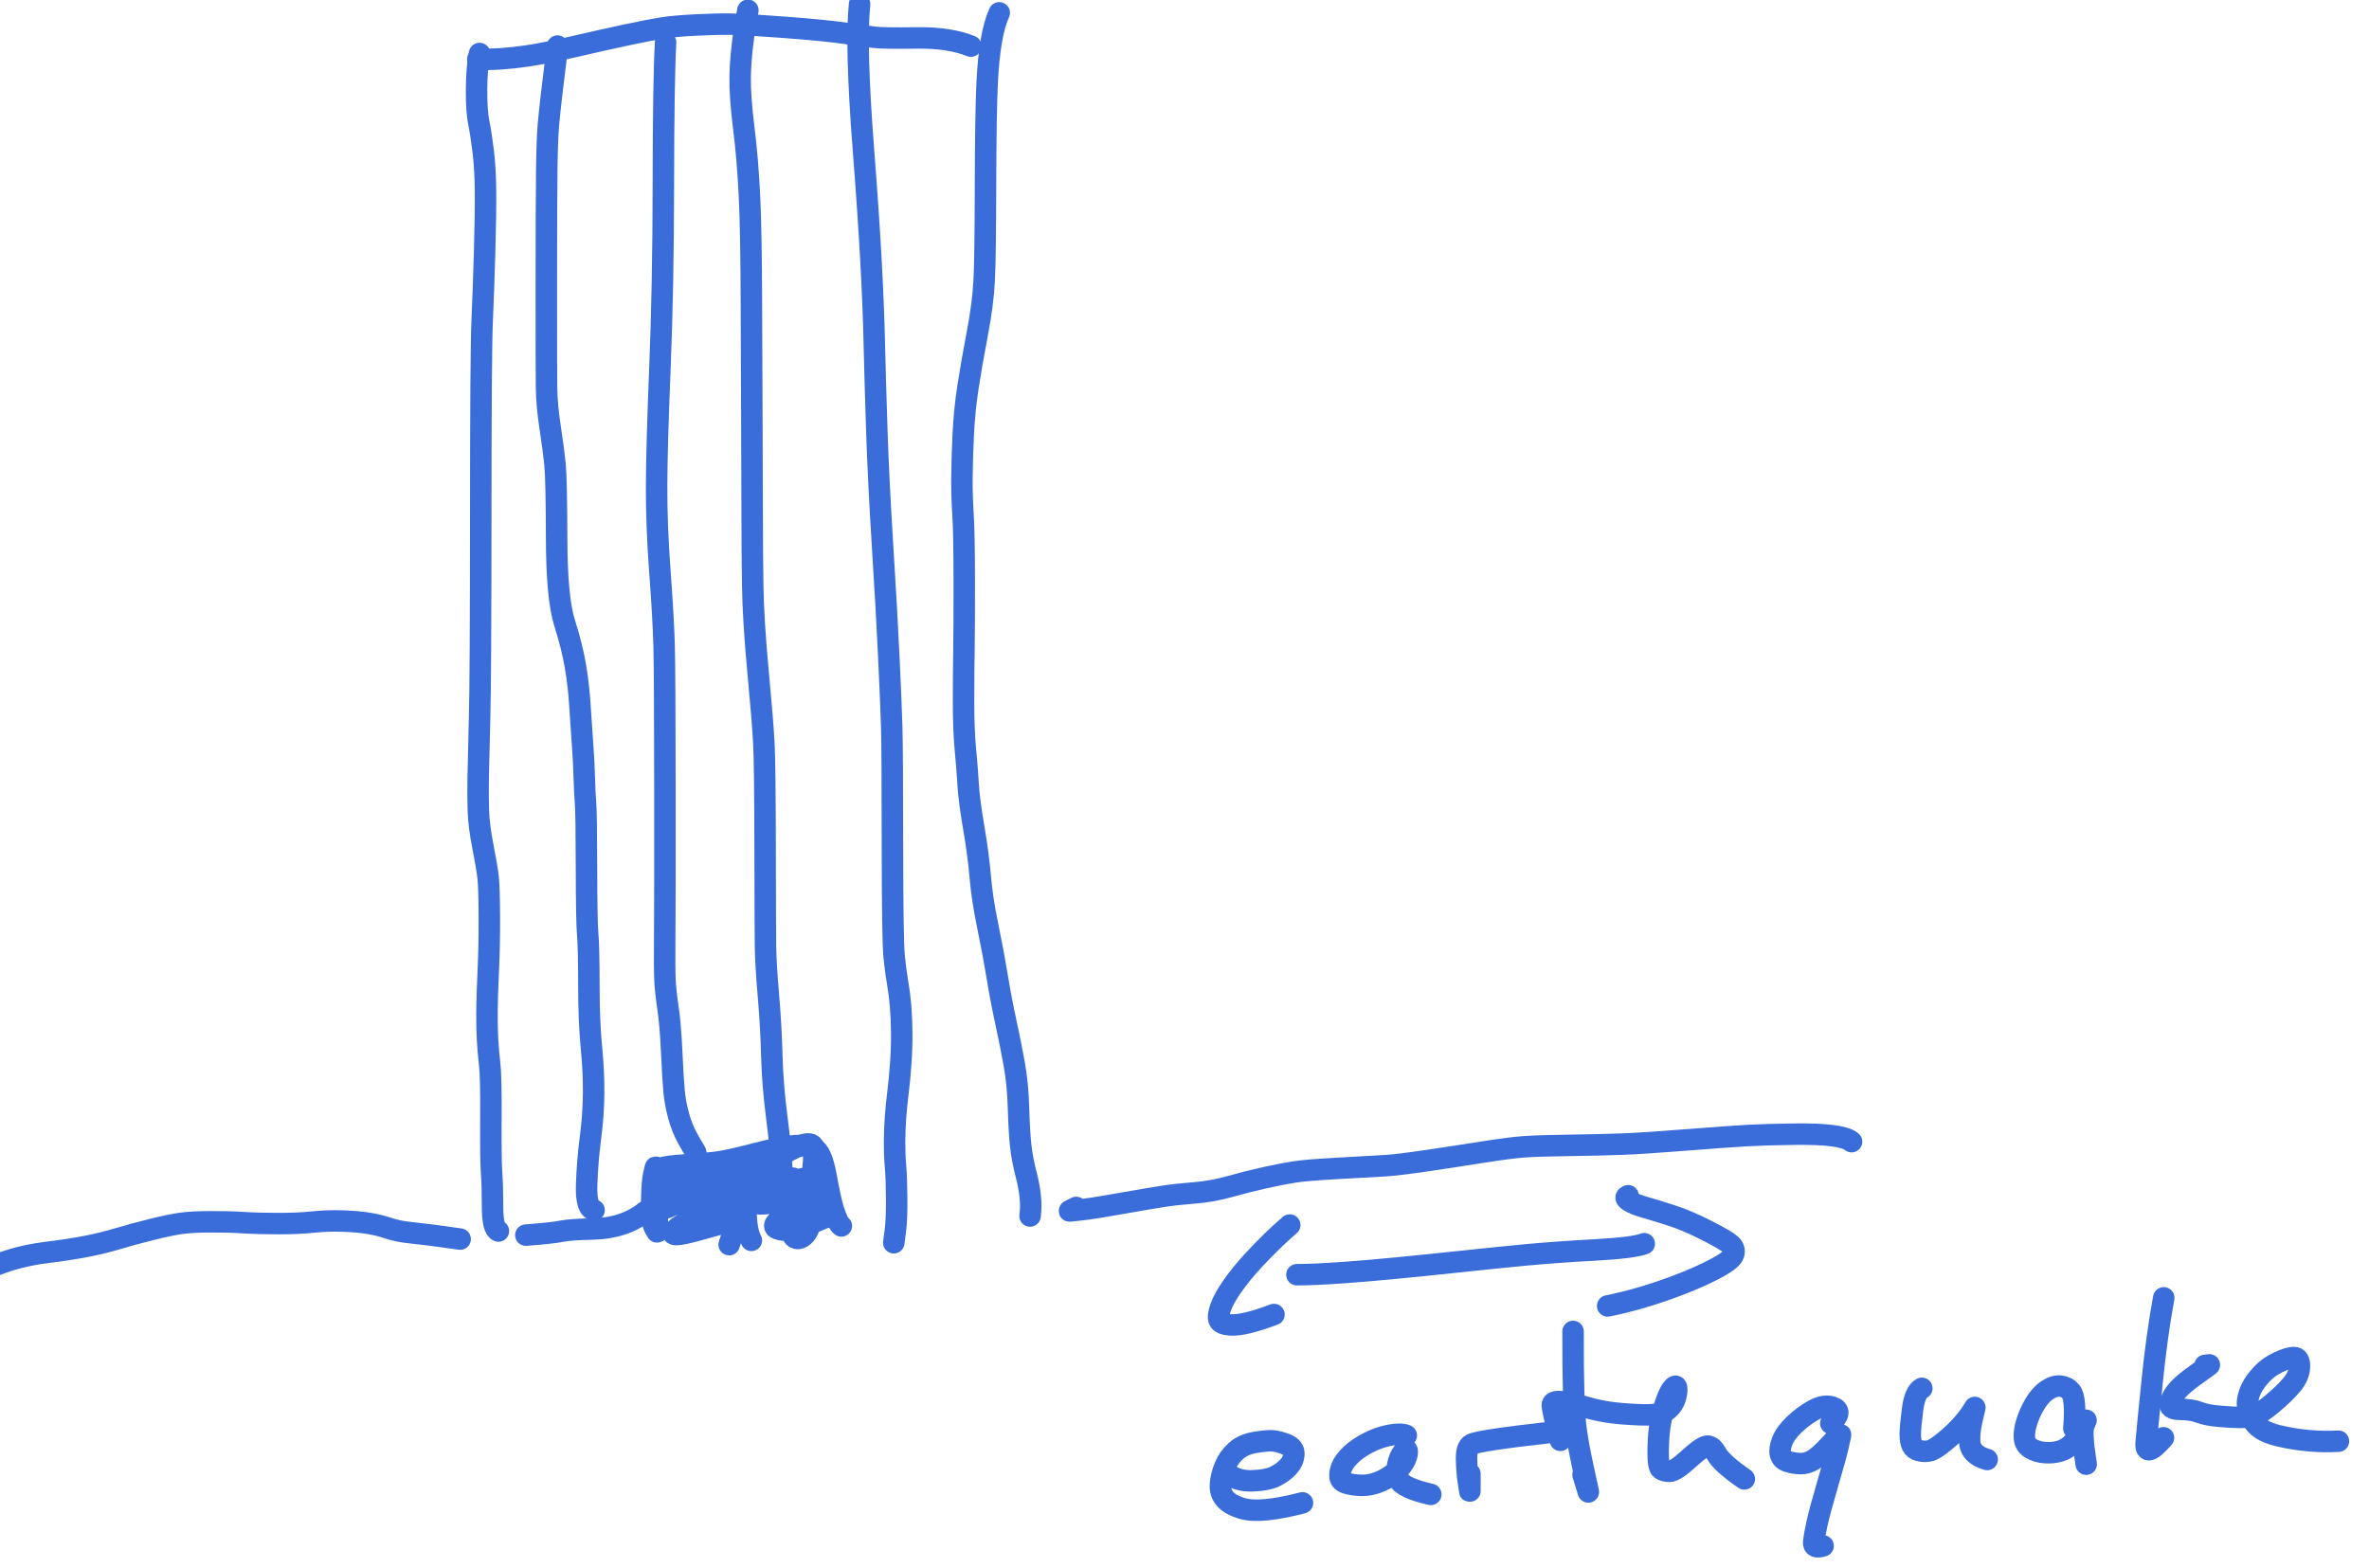 <?xml version="1.0" encoding="UTF-8" standalone="no"?>
<svg
   xmlns:dc="http://purl.org/dc/elements/1.1/"
   xmlns:cc="http://creativecommons.org/ns#"
   xmlns:rdf="http://www.w3.org/1999/02/22-rdf-syntax-ns#"
   xmlns:svg="http://www.w3.org/2000/svg"
   xmlns="http://www.w3.org/2000/svg"
   xmlns:sodipodi="http://sodipodi.sourceforge.net/DTD/sodipodi-0.dtd"
   xmlns:inkscape="http://www.inkscape.org/namespaces/inkscape"
   width="104.61mm"
   height="69.246mm"
   viewBox="0 0 104.61 69.246"
   version="1.1"
   id="svg4260"
   inkscape:version="1.0.2 (e86c870879, 2021-01-15)"
   sodipodi:docname="earthquake.pdf.svg">
  <defs
     id="defs4254" />
  <sodipodi:namedview
     id="base"
     pagecolor="#ffffff"
     bordercolor="#666666"
     borderopacity="1.0"
     inkscape:pageopacity="0.0"
     inkscape:pageshadow="2"
     inkscape:zoom="0.35"
     inkscape:cx="95.922616"
     inkscape:cy="419.42971"
     inkscape:document-units="mm"
     inkscape:current-layer="layer1"
     inkscape:document-rotation="0"
     showgrid="false"
     fit-margin-top="0"
     fit-margin-left="0"
     fit-margin-right="0"
     fit-margin-bottom="0"
     inkscape:window-width="1513"
     inkscape:window-height="1019"
     inkscape:window-x="0"
     inkscape:window-y="27"
     inkscape:window-maximized="0" />
  <g
     inkscape:label="Layer 1"
     inkscape:groupmode="layer"
     id="layer1"
     transform="translate(-80.454,-37.193)">
    <g
       id="g1992"
       transform="matrix(0.192,0,0,0.192,-212.051,-95.833)">
      <path
         d="m 1633.752,705.149 c -0.437,2.189 -0.665,4.95 -0.683,8.283 -0.018,3.333 0.147,5.851 0.494,7.553 0.348,1.702 0.686,3.877 1.016,6.523 0.331,2.646 0.512,5.728 0.545,9.243 0.033,3.516 -0.036,8.248 -0.207,14.196 -0.171,5.948 -0.36,11.226 -0.565,15.833 -0.206,4.607 -0.312,19.41 -0.32,44.408 -0.01,24.998 -0.096,40.611 -0.265,46.838 -0.169,6.228 -0.278,10.722 -0.327,13.482 -0.049,2.761 -0.036,5.346 0.039,7.756 0.076,2.41 0.432,5.222 1.069,8.437 0.637,3.214 1.035,5.609 1.195,7.185 0.159,1.576 0.248,4.57 0.265,8.982 0.018,4.412 -0.067,8.582 -0.255,12.511 -0.188,3.929 -0.285,7.068 -0.291,9.418 -0.01,2.35 0.038,4.415 0.132,6.194 0.094,1.779 0.256,3.645 0.485,5.597 0.229,1.952 0.324,6.113 0.284,12.485 -0.039,6.371 0.013,10.523 0.156,12.454 0.144,1.931 0.219,4.574 0.224,7.928 0.01,3.354 0.454,5.208 1.346,5.561"
         style="fill:none;stroke:#3a6dd9;stroke-width:4.937;stroke-linecap:round;stroke-linejoin:round;stroke-miterlimit:10;stroke-dasharray:none;stroke-opacity:1"
         id="path1994" />
    </g>
    <g
       id="g1996"
       transform="matrix(0.192,0,0,0.192,-212.051,-95.833)">
      <path
         d="m 1633.354,706.468 c 3.383,0.114 7.181,-0.14 11.392,-0.762 2.771,-0.41 6.43,-1.139 10.975,-2.189 4.545,-1.05 8.576,-1.949 12.092,-2.698 3.516,-0.749 6.202,-1.267 8.058,-1.553 1.855,-0.286 4.366,-0.509 7.533,-0.669 3.166,-0.16 5.848,-0.227 8.044,-0.203 2.197,0.024 6.414,0.273 12.652,0.746 6.238,0.473 10.872,0.933 13.903,1.379 3.03,0.446 5.238,0.75 6.622,0.912 1.385,0.162 4.602,0.206 9.649,0.135 5.047,-0.071 9.206,0.558 12.476,1.889"
         style="fill:none;stroke:#3a6dd9;stroke-width:4.937;stroke-linecap:round;stroke-linejoin:round;stroke-miterlimit:10;stroke-dasharray:none;stroke-opacity:1"
         id="path1998" />
    </g>
    <g
       id="g2000"
       transform="matrix(0.192,0,0,0.192,-212.051,-95.833)">
      <path
         d="m 1753.278,695.794 c -1.489,3.226 -2.414,8.576 -2.776,16.05 -0.229,4.748 -0.357,12.596 -0.382,23.544 -0.026,10.947 -0.126,18.23 -0.3,21.847 -0.175,3.617 -0.701,7.721 -1.578,12.31 -0.876,4.589 -1.594,8.694 -2.151,12.314 -0.558,3.62 -0.925,7.322 -1.102,11.106 -0.176,3.784 -0.273,7.084 -0.291,9.898 -0.018,2.814 0.064,5.589 0.244,8.323 0.181,2.734 0.277,7.681 0.288,14.838 0.012,7.158 -0.012,12.568 -0.072,16.23 -0.06,3.662 -0.089,7.672 -0.09,12.029 0,4.357 0.143,8.033 0.429,11.028 0.286,2.995 0.498,5.68 0.635,8.056 0.137,2.376 0.565,5.667 1.284,9.871 0.719,4.204 1.218,7.973 1.497,11.306 0.279,3.333 0.86,7.145 1.745,11.436 0.885,4.291 1.609,8.168 2.172,11.63 0.563,3.462 1.22,6.914 1.972,10.356 0.751,3.442 1.398,6.676 1.938,9.703 0.541,3.027 0.864,6.362 0.97,10.003 0.106,3.641 0.272,6.514 0.496,8.617 0.224,2.103 0.651,4.368 1.28,6.795 0.961,3.708 1.254,6.867 0.879,9.477"
         style="fill:none;stroke:#3a6dd9;stroke-width:4.937;stroke-linecap:round;stroke-linejoin:round;stroke-miterlimit:10;stroke-dasharray:none;stroke-opacity:1"
         id="path2002" />
    </g>
    <g
       id="g2004"
       transform="matrix(0.192,0,0,0.192,-212.051,-95.833)">
      <path
         d="m 1651.679,703.441 c -1.121,8.894 -1.819,14.949 -2.093,18.164 -0.189,2.225 -0.314,5.668 -0.375,10.329 -0.062,4.662 -0.094,13.543 -0.099,26.643 -0.01,13.101 0.013,20.979 0.053,23.637 0.041,2.657 0.318,5.659 0.832,9.004 0.514,3.346 0.885,6.147 1.111,8.405 0.226,2.257 0.351,7.961 0.376,17.11 0.025,9.15 0.629,15.596 1.812,19.338 1.183,3.742 2.023,7.104 2.52,10.084 0.496,2.981 0.827,5.835 0.992,8.562 0.164,2.727 0.364,5.649 0.598,8.766 0.234,3.116 0.378,5.817 0.433,8.102 0.055,2.285 0.149,4.255 0.284,5.91 0.135,1.655 0.21,6.635 0.225,14.941 0.015,8.306 0.109,13.427 0.283,15.364 0.174,1.936 0.264,5.768 0.269,11.496 0,5.728 0.195,10.501 0.57,14.321 0.375,3.82 0.549,7.402 0.521,10.748 -0.028,3.345 -0.269,6.746 -0.725,10.201 -0.455,3.456 -0.748,7.029 -0.879,10.721 -0.13,3.691 0.439,5.668 1.709,5.929"
         style="fill:none;stroke:#3a6dd9;stroke-width:4.937;stroke-linecap:round;stroke-linejoin:round;stroke-miterlimit:10;stroke-dasharray:none;stroke-opacity:1"
         id="path2006" />
    </g>
    <g
       id="g2008"
       transform="matrix(0.192,0,0,0.192,-212.051,-95.833)">
      <path
         d="m 1676.542,702.599 c -0.322,5.799 -0.492,16.585 -0.51,32.359 -0.018,15.774 -0.277,29.814 -0.778,42.12 -0.501,12.306 -0.761,21.509 -0.78,27.61 -0.02,6.101 0.235,12.679 0.763,19.733 0.529,7.054 0.849,12.689 0.963,16.906 0.113,4.217 0.176,15.245 0.189,33.084 0.013,17.839 0,29.141 -0.048,33.904 -0.044,4.764 -0.026,8.041 0.054,9.832 0.08,1.791 0.31,3.959 0.689,6.505 0.38,2.545 0.665,5.917 0.857,10.115 0.191,4.198 0.376,7.242 0.556,9.133 0.179,1.891 0.532,3.787 1.06,5.687 0.529,1.9 1.206,3.595 2.032,5.083 0.826,1.488 1.418,2.504 1.777,3.048 0.511,0.774 -0.14,3.131 -1.953,7.071"
         style="fill:none;stroke:#3a6dd9;stroke-width:4.937;stroke-linecap:round;stroke-linejoin:round;stroke-miterlimit:10;stroke-dasharray:none;stroke-opacity:1"
         id="path2010" />
    </g>
    <g
       id="g2012"
       transform="matrix(0.192,0,0,0.192,-212.051,-95.833)">
      <path
         d="m 1695.468,695.208 c -1.107,5.775 -1.699,10.873 -1.777,15.294 -0.052,2.991 0.221,6.881 0.82,11.67 0.599,4.788 1.036,9.964 1.311,15.526 0.275,5.562 0.427,13.979 0.457,25.249 0.031,11.271 0.066,20.598 0.106,27.982 0.041,7.384 0.063,13.986 0.068,19.808 0,5.822 0.046,11.419 0.127,16.793 0.081,5.374 0.488,11.959 1.221,19.756 0.732,7.797 1.182,13.368 1.35,16.712 0.168,3.344 0.261,11.287 0.28,23.828 0.019,12.541 0.048,20.155 0.088,22.842 0.041,2.687 0.264,6.402 0.669,11.146 0.406,4.744 0.667,9.357 0.783,13.839 0.115,4.482 0.491,9.171 1.126,14.065 0.635,4.894 1.035,9.01 1.2,12.348 0.164,3.338 0.749,5.534 1.754,6.59"
         style="fill:none;stroke:#3a6dd9;stroke-width:4.937;stroke-linecap:round;stroke-linejoin:round;stroke-miterlimit:10;stroke-dasharray:none;stroke-opacity:1"
         id="path2014" />
    </g>
    <g
       id="g2016"
       transform="matrix(0.192,0,0,0.192,-212.051,-95.833)">
      <path
         d="m 1721.16,693.782 c -0.654,6.317 -0.36,17.476 0.884,33.475 0.772,9.939 1.35,18.44 1.733,25.504 0.383,7.064 0.634,13.255 0.753,18.571 0.119,5.317 0.312,12.025 0.579,20.127 0.267,8.101 0.71,17.058 1.329,26.869 0.618,9.812 1.102,18.411 1.451,25.797 0.348,7.387 0.57,12.785 0.666,16.195 0.096,3.41 0.15,12.426 0.16,27.049 0.011,14.623 0.144,23.154 0.399,25.595 0.255,2.44 0.523,4.447 0.804,6.02 0.28,1.573 0.502,3.313 0.664,5.222 0.163,1.909 0.252,4.005 0.268,6.29 0.016,2.285 -0.062,4.653 -0.235,7.106 -0.173,2.453 -0.381,4.632 -0.622,6.538 -0.242,1.905 -0.431,3.789 -0.566,5.652 -0.135,1.862 -0.21,3.762 -0.223,5.7 -0.014,1.938 0.059,3.819 0.219,5.643 0.16,1.824 0.249,4.323 0.266,7.496 0.018,3.173 -0.075,5.542 -0.279,7.107 -0.203,1.565 -0.332,2.558 -0.387,2.978"
         style="fill:none;stroke:#3a6dd9;stroke-width:4.937;stroke-linecap:round;stroke-linejoin:round;stroke-miterlimit:10;stroke-dasharray:none;stroke-opacity:1"
         id="path2018" />
    </g>
    <g
       id="g2020"
       transform="matrix(0.192,0,0,0.192,-212.051,-95.833)">
      <path
         d="m 1522.571,983.84 c 3.535,-1.399 7.31,-2.349 11.326,-2.851 4.016,-0.502 7.262,-1.002 9.737,-1.501 2.476,-0.499 4.78,-1.07 6.912,-1.713 2.132,-0.643 4.66,-1.33 7.583,-2.061 2.924,-0.731 5.226,-1.215 6.908,-1.452 1.682,-0.237 3.942,-0.361 6.782,-0.371 2.839,-0.01 5.398,0.056 7.675,0.2 2.278,0.144 4.947,0.216 8.008,0.218 3.062,10e-4 5.718,-0.117 7.968,-0.356 2.25,-0.239 4.562,-0.314 6.936,-0.226 2.374,0.088 4.358,0.267 5.951,0.537 1.593,0.27 3.079,0.641 4.458,1.115 1.379,0.474 3.048,0.811 5.008,1.012 2.872,0.295 6.696,0.787 11.473,1.478"
         style="fill:none;stroke:#3a6dd9;stroke-width:4.937;stroke-linecap:round;stroke-linejoin:round;stroke-miterlimit:10;stroke-dasharray:none;stroke-opacity:1"
         id="path2022" />
    </g>
    <g
       id="g2024"
       transform="matrix(0.192,0,0,0.192,-212.051,-95.833)">
      <path
         d="m 1770.984,970.586 c -0.897,0.454 -1.41,0.714 -1.54,0.78 -0.09,0.046 0.019,0.052 0.328,0.017 0.309,-0.035 1.259,-0.141 2.849,-0.32 1.591,-0.179 4.568,-0.655 8.932,-1.43 4.365,-0.774 7.538,-1.312 9.52,-1.614 1.982,-0.302 4.345,-0.559 7.09,-0.773 2.745,-0.213 5.469,-0.703 8.171,-1.468 2.703,-0.765 5.382,-1.44 8.038,-2.026 2.656,-0.585 4.915,-1.025 6.776,-1.319 1.861,-0.294 5.266,-0.574 10.214,-0.841 4.949,-0.267 8.471,-0.466 10.569,-0.597 2.097,-0.131 5.291,-0.514 9.581,-1.147 4.29,-0.633 8.579,-1.29 12.868,-1.968 4.289,-0.679 7.498,-1.093 9.628,-1.244 2.13,-0.151 5.626,-0.26 10.488,-0.327 4.861,-0.067 8.917,-0.163 12.167,-0.289 3.249,-0.126 8.129,-0.446 14.639,-0.959 6.51,-0.513 11.141,-0.847 13.892,-1.002 2.75,-0.155 6.384,-0.263 10.9,-0.324 7.382,-0.1 11.785,0.474 13.209,1.722"
         style="fill:none;stroke:#3a6dd9;stroke-width:4.937;stroke-linecap:round;stroke-linejoin:round;stroke-miterlimit:10;stroke-dasharray:none;stroke-opacity:1"
         id="path2026" />
    </g>
    <g
       id="g2028"
       transform="matrix(0.192,0,0,0.192,-212.051,-95.833)">
      <path
         d="m 1644.403,976.958 c 3.977,-0.293 6.823,-0.609 8.536,-0.946 1.18,-0.233 3.429,-0.384 6.747,-0.455 4.964,-0.105 9.042,-1.453 12.235,-4.041"
         style="fill:none;stroke:#3a6dd9;stroke-width:4.937;stroke-linecap:round;stroke-linejoin:round;stroke-miterlimit:10;stroke-dasharray:none;stroke-opacity:1"
         id="path2030" />
    </g>
    <g
       id="g2032"
       transform="matrix(0.192,0,0,0.192,-212.051,-95.833)">
      <path
         d="m 1680.249,962.632 c -3.298,0.207 -5.151,-0.054 -5.558,-0.785 -0.286,-0.513 -0.456,-0.654 -0.508,-0.423 -0.053,0.232 -0.185,0.811 -0.396,1.737 -0.211,0.926 -0.349,2.614 -0.414,5.064 -0.064,2.45 -0.029,4.142 0.104,5.076 0.134,0.935 0.329,1.619 0.585,2.052 0.256,0.433 0.425,0.719 0.507,0.858 0.082,0.139 0.118,-0.066 0.11,-0.613 -0.01,-0.548 -0.026,-1.677 -0.053,-3.386 -0.027,-1.71 -0.094,-3.823 -0.203,-6.34 -0.109,-2.517 0.21,-3.943 0.956,-4.278 0.747,-0.335 2.661,-0.599 5.742,-0.792 3.081,-0.193 5.484,-0.399 7.209,-0.618 1.725,-0.22 4.687,-0.875 8.888,-1.968 4.2,-1.093 7.18,-1.703 8.939,-1.832 1.759,-0.129 3.242,0.063 4.449,0.573 1.207,0.511 2.147,2.615 2.821,6.314 0.674,3.699 1.226,6.242 1.657,7.63 0.701,2.258 1.327,3.574 1.88,3.948"
         style="fill:none;stroke:#3a6dd9;stroke-width:4.937;stroke-linecap:round;stroke-linejoin:round;stroke-miterlimit:10;stroke-dasharray:none;stroke-opacity:1"
         id="path2034" />
    </g>
    <g
       id="g2036"
       transform="matrix(0.192,0,0,0.192,-212.051,-95.833)">
      <path
         d="m 1695.878,959.916 c -0.428,2.896 -0.698,5.811 -0.811,8.746 -0.179,4.628 0.223,7.797 1.205,9.508"
         style="fill:none;stroke:#3a6dd9;stroke-width:4.937;stroke-linecap:round;stroke-linejoin:round;stroke-miterlimit:10;stroke-dasharray:none;stroke-opacity:1"
         id="path2038" />
    </g>
    <g
       id="g2040"
       transform="matrix(0.192,0,0,0.192,-212.051,-95.833)">
      <path
         d="m 1678.691,965.62 c 0.671,0.644 1.473,0.881 2.407,0.712 0.933,-0.169 2.003,-0.539 3.211,-1.109 1.208,-0.571 2.382,-1.247 3.524,-2.029 1.141,-0.782 1.891,-1.405 2.25,-1.871 0.36,-0.466 0.609,-0.789 0.749,-0.97 0.139,-0.181 -0.01,-0.201 -0.433,-0.06 -0.428,0.141 -1.193,0.393 -2.295,0.756 -1.102,0.363 -2.367,0.932 -3.795,1.707 -1.429,0.775 -2.92,1.715 -4.473,2.819 -1.552,1.104 -2.769,2.074 -3.649,2.909 -0.881,0.835 -1.412,1.446 -1.594,1.831 -0.182,0.386 0.04,0.618 0.667,0.697 0.626,0.079 2.353,-0.597 5.181,-2.028 2.828,-1.431 4.979,-2.608 6.454,-3.533 1.475,-0.924 2.592,-1.514 3.352,-1.769 0.76,-0.256 1.187,-0.399 1.281,-0.431 0.093,-0.032 -0.015,0.069 -0.326,0.301 -0.31,0.232 -1.726,1.29 -4.247,3.173 -2.52,1.883 -3.957,3.079 -4.31,3.588 -0.353,0.509 0.472,0.777 2.474,0.803 2.003,0.026 3.869,-0.18 5.598,-0.62 1.729,-0.44 2.99,-0.876 3.782,-1.309 0.791,-0.433 1.282,-0.702 1.472,-0.805 0.189,-0.104 0.116,-0.124 -0.219,-0.062 -0.336,0.063 -1.205,0.225 -2.606,0.486 -1.401,0.261 -3.88,1.23 -7.436,2.908 -3.555,1.677 -5.803,2.946 -6.744,3.806 -0.94,0.86 -0.945,1.298 -0.013,1.313 0.931,0.015 2.971,-0.425 6.118,-1.322 3.148,-0.896 5.183,-1.442 6.105,-1.639 1.29,-0.275 1.286,1.484 -0.012,5.277"
         style="fill:none;stroke:#3a6dd9;stroke-width:4.937;stroke-linecap:round;stroke-linejoin:round;stroke-miterlimit:10;stroke-dasharray:none;stroke-opacity:1"
         id="path2042" />
    </g>
    <g
       id="g2044"
       transform="matrix(0.192,0,0,0.192,-212.051,-95.833)">
      <path
         d="m 1702.872,960.52 c -4.525,1.583 -7.045,2.569 -7.56,2.957 -0.361,0.272 1.376,0.412 5.21,0.42 l 5.35,-0.026 -0.03,-0.006 c -0.289,-0.029 -1.011,-0.102 -2.165,-0.218 -1.155,-0.116 -2.488,-0.049 -3.999,0.203 -1.511,0.252 -2.925,0.636 -4.241,1.155 -1.317,0.519 -2.122,0.836 -2.417,0.952 -0.295,0.116 -0.309,0.18 -0.042,0.192 0.266,0.012 0.994,0.043 2.183,0.096 1.189,0.052 3.807,-0.348 7.854,-1.202 4.047,-0.853 6.188,-1.305 6.425,-1.355 0.236,-0.05 0.323,-0.063 0.261,-0.039 -0.063,0.024 -0.63,0.241 -1.701,0.652 -1.07,0.411 -3.171,1.364 -6.301,2.859 -3.13,1.496 -4.442,2.344 -3.937,2.546 0.505,0.202 2.469,0.016 5.892,-0.557 3.422,-0.573 5.617,-0.92 6.586,-1.042 0.969,-0.122 1.479,-0.186 1.532,-0.193 0.052,-0.007 0.014,0.025 -0.116,0.094 -0.129,0.07 -1.388,0.745 -3.776,2.028 -2.389,1.282 -4.157,2.43 -5.305,3.444 -1.148,1.014 -1.24,1.69 -0.276,2.03 0.964,0.339 1.999,0.424 3.103,0.253 1.105,-0.171 2.597,-0.648 4.477,-1.433 1.88,-0.784 2.923,-1.22 3.131,-1.306 l 0.169,-0.071 -0.122,0.049 c -0.175,0.071 -1.06,0.431 -2.654,1.079 -1.594,0.648 -2.828,1.305 -3.7,1.97 -0.873,0.666 -1.031,1.156 -0.475,1.472 0.556,0.316 1.124,0.283 1.703,-0.099 0.579,-0.382 1.045,-0.954 1.398,-1.717 0.354,-0.763 0.593,-2.986 0.717,-6.669 0.124,-3.683 0.255,-6.109 0.394,-7.28 0.138,-1.171 0.215,-2.645 0.23,-4.424 0.022,-2.489 -3.344,-1.556 -10.098,2.798"
         style="fill:none;stroke:#3a6dd9;stroke-width:4.937;stroke-linecap:round;stroke-linejoin:round;stroke-miterlimit:10;stroke-dasharray:none;stroke-opacity:1"
         id="path2046" />
    </g>
    <g
       id="g2048"
       transform="matrix(0.192,0,0,0.192,-212.051,-95.833)">
      <path
         d="m 1821.74,986.065 c 2.482,0.009 6.254,-0.167 11.315,-0.53 3.204,-0.23 7.121,-0.567 11.751,-1.013 4.631,-0.446 9.548,-0.948 14.751,-1.506 5.203,-0.558 10.112,-1.056 14.728,-1.494 4.616,-0.438 9.923,-0.821 15.921,-1.148 5.999,-0.327 9.804,-0.807 11.418,-1.44"
         style="fill:none;stroke:#3a6dd9;stroke-width:4.937;stroke-linecap:round;stroke-linejoin:round;stroke-miterlimit:10;stroke-dasharray:none;stroke-opacity:1"
         id="path2050" />
    </g>
    <g
       id="g2052"
       transform="matrix(0.192,0,0,0.192,-212.051,-95.833)">
      <path
         d="m 1897.921,967.902 c -0.68,0.25 -0.632,0.635 0.144,1.157 0.776,0.522 2.082,1.045 3.919,1.571 1.836,0.525 3.887,1.156 6.152,1.893 2.265,0.737 4.882,1.86 7.85,3.368 2.968,1.508 4.808,2.582 5.518,3.221 0.711,0.639 0.934,1.398 0.669,2.277 -0.265,0.879 -1.753,2.022 -4.465,3.429 -2.712,1.407 -5.828,2.759 -9.349,4.057 -5.325,1.964 -10.376,3.421 -15.152,4.371"
         style="fill:none;stroke:#3a6dd9;stroke-width:4.937;stroke-linecap:round;stroke-linejoin:round;stroke-miterlimit:10;stroke-dasharray:none;stroke-opacity:1"
         id="path2054" />
    </g>
    <g
       id="g2056"
       transform="matrix(0.192,0,0,0.192,-212.051,-95.833)">
      <path
         d="m 1820.09,974.637 c -2.77,2.39 -5.551,5.096 -8.342,8.117 -1.849,2.002 -3.444,3.953 -4.783,5.854 -1.34,1.901 -2.26,3.552 -2.759,4.953 -0.499,1.401 -0.611,2.401 -0.336,3.002 0.275,0.6 1.131,0.951 2.569,1.051 2.08,0.145 5.423,-0.653 10.028,-2.395"
         style="fill:none;stroke:#3a6dd9;stroke-width:4.937;stroke-linecap:round;stroke-linejoin:round;stroke-miterlimit:10;stroke-dasharray:none;stroke-opacity:1"
         id="path2058" />
    </g>
    <g
       id="g2060"
       transform="matrix(0.192,0,0,0.192,-212.051,-95.833)">
      <path
         d="m 1805.941,1031.854 c 1.386,1.168 3.249,1.707 5.589,1.617 2.341,-0.09 4.107,-0.443 5.297,-1.059 1.191,-0.615 2.168,-1.337 2.932,-2.163 0.764,-0.827 1.189,-1.768 1.277,-2.823 0.088,-1.055 -0.49,-1.83 -1.735,-2.325 -1.246,-0.494 -2.29,-0.77 -3.132,-0.827 -0.843,-0.056 -2.179,0.063 -4.009,0.36 -1.83,0.296 -3.306,0.947 -4.429,1.953 -1.123,1.006 -1.976,2.204 -2.558,3.593 -0.582,1.389 -0.923,2.752 -1.021,4.088 -0.099,1.337 0.27,2.475 1.106,3.414 0.836,0.939 2.196,1.672 4.079,2.198 2.723,0.762 7.284,0.318 13.684,-1.332"
         style="fill:none;stroke:#3a6dd9;stroke-width:4.937;stroke-linecap:round;stroke-linejoin:round;stroke-miterlimit:10;stroke-dasharray:none;stroke-opacity:1"
         id="path2062" />
    </g>
    <g
       id="g2064"
       transform="matrix(0.192,0,0,0.192,-212.051,-95.833)">
      <path
         d="m 1846.895,1023.03 c -0.851,-0.351 -2.133,-0.362 -3.844,-0.033 -1.712,0.329 -3.378,0.917 -4.999,1.766 -1.622,0.848 -2.937,1.762 -3.945,2.743 -1.008,0.981 -1.69,1.903 -2.046,2.766 -0.356,0.863 -0.491,1.639 -0.406,2.33 0.085,0.69 0.622,1.175 1.611,1.456 0.989,0.28 2.09,0.434 3.303,0.462 1.214,0.028 2.459,-0.193 3.735,-0.663 1.276,-0.47 2.468,-1.132 3.576,-1.984 1.107,-0.852 1.932,-1.749 2.472,-2.69 0.54,-0.94 0.795,-1.745 0.765,-2.413 -0.03,-0.668 -0.347,-0.623 -0.951,0.136 -0.603,0.759 -1.022,1.755 -1.257,2.989 -0.235,1.233 -0.149,2.314 0.257,3.243 0.581,1.328 3.036,2.482 7.364,3.46"
         style="fill:none;stroke:#3a6dd9;stroke-width:4.937;stroke-linecap:round;stroke-linejoin:round;stroke-miterlimit:10;stroke-dasharray:none;stroke-opacity:1"
         id="path2066" />
    </g>
    <g
       id="g2068"
       transform="matrix(0.192,0,0,0.192,-212.051,-95.833)">
      <path
         d="m 1861.532,1031.854 c 0,2.433 0,3.755 0,3.968 0,0.149 -0.013,0.143 -0.038,-0.02 -0.024,-0.162 -0.141,-0.92 -0.348,-2.275 -0.208,-1.355 -0.337,-2.996 -0.387,-4.924 -0.051,-1.928 0.326,-3.103 1.132,-3.525 1.146,-0.601 7.169,-1.512 18.07,-2.733"
         style="fill:none;stroke:#3a6dd9;stroke-width:4.937;stroke-linecap:round;stroke-linejoin:round;stroke-miterlimit:10;stroke-dasharray:none;stroke-opacity:1"
         id="path2070" />
    </g>
    <g
       id="g2072"
       transform="matrix(0.192,0,0,0.192,-212.051,-95.833)">
      <path
         d="m 1885.254,999.106 c -0.039,11.408 0.187,18.903 0.676,22.486 0.339,2.486 0.872,5.397 1.599,8.734 0.726,3.336 1.119,5.142 1.179,5.416 l 0.058,0.3 -0.016,-0.043 c -0.045,-0.147 -0.446,-1.456 -1.205,-3.927"
         style="fill:none;stroke:#3a6dd9;stroke-width:4.937;stroke-linecap:round;stroke-linejoin:round;stroke-miterlimit:10;stroke-dasharray:none;stroke-opacity:1"
         id="path2074" />
    </g>
    <g
       id="g2076"
       transform="matrix(0.192,0,0,0.192,-212.051,-95.833)">
      <path
         d="m 1882.331,1024.162 c -1.122,-4.191 -1.74,-6.845 -1.855,-7.961 -0.079,-0.778 0.641,-1.083 2.16,-0.917 1.519,0.166 3.142,0.518 4.869,1.056 1.726,0.537 3.555,0.964 5.487,1.28 1.931,0.315 4.423,0.534 7.474,0.658 3.051,0.123 5.046,-0.137 5.984,-0.78 0.939,-0.643 1.602,-1.379 1.992,-2.209 0.389,-0.829 0.608,-1.709 0.656,-2.64 0.048,-0.93 -0.185,-1.169 -0.7,-0.717 -0.515,0.453 -1.053,1.432 -1.615,2.937 -0.561,1.504 -1.018,3.122 -1.37,4.853 -0.351,1.731 -0.549,3.913 -0.592,6.545 -0.044,2.633 0.172,4.13 0.646,4.49 0.474,0.36 1.137,0.538 1.99,0.534 0.853,0 2.381,-1.016 4.584,-3.036 2.202,-2.02 3.656,-2.938 4.361,-2.756 0.705,0.182 1.309,0.758 1.812,1.727 0.726,1.397 2.866,3.336 6.422,5.819"
         style="fill:none;stroke:#3a6dd9;stroke-width:4.937;stroke-linecap:round;stroke-linejoin:round;stroke-miterlimit:10;stroke-dasharray:none;stroke-opacity:1"
         id="path2078" />
    </g>
    <g
       id="g2080"
       transform="matrix(0.192,0,0,0.192,-212.051,-95.833)">
      <path
         d="m 1944.532,1020.259 c 2.012,-1.885 2.139,-3.126 0.381,-3.722 -1.267,-0.43 -2.689,-0.214 -4.266,0.649 -1.577,0.863 -3.062,1.957 -4.455,3.281 -1.393,1.325 -2.333,2.607 -2.822,3.846 -0.488,1.24 -0.629,2.264 -0.423,3.072 0.206,0.809 0.77,1.359 1.69,1.652 0.92,0.292 1.876,0.453 2.868,0.482 0.992,0.029 1.987,-0.252 2.985,-0.843 0.999,-0.591 2.316,-1.781 3.95,-3.571 1.634,-1.791 2.412,-2.511 2.335,-2.162 -0.078,0.349 -0.272,1.222 -0.582,2.618 -0.311,1.397 -1.096,4.241 -2.357,8.535 -1.261,4.293 -2.096,7.403 -2.507,9.328 -0.411,1.925 -0.657,3.285 -0.738,4.082 -0.113,1.108 0.609,1.42 2.168,0.936"
         style="fill:none;stroke:#3a6dd9;stroke-width:4.937;stroke-linecap:round;stroke-linejoin:round;stroke-miterlimit:10;stroke-dasharray:none;stroke-opacity:1"
         id="path2082" />
    </g>
    <g
       id="g2084"
       transform="matrix(0.192,0,0,0.192,-212.051,-95.833)">
      <path
         d="m 1965.462,1012.192 c -1.073,0.575 -1.78,2.182 -2.122,4.822 -0.341,2.639 -0.52,4.524 -0.535,5.654 -0.015,1.131 0.124,2.009 0.418,2.635 0.294,0.627 0.838,1.037 1.633,1.23 0.794,0.194 1.574,0.215 2.338,0.063 0.764,-0.152 1.957,-0.9 3.577,-2.243 1.621,-1.344 2.936,-2.597 3.944,-3.758 1.008,-1.161 1.739,-2.104 2.193,-2.828 0.454,-0.725 0.699,-1.115 0.734,-1.172 0.035,-0.056 0.037,-0.016 0,0.12 -0.032,0.137 -0.252,1.081 -0.661,2.832 -0.409,1.751 -0.585,3.354 -0.528,4.808 0.082,2.087 1.429,3.492 4.042,4.216"
         style="fill:none;stroke:#3a6dd9;stroke-width:4.937;stroke-linecap:round;stroke-linejoin:round;stroke-miterlimit:10;stroke-dasharray:none;stroke-opacity:1"
         id="path2086" />
    </g>
    <g
       id="g2088"
       transform="matrix(0.192,0,0,0.192,-212.051,-95.833)">
      <path
         d="m 2000.432,1021.439 c 0.377,-4.652 0.139,-7.488 -0.713,-8.51 -0.595,-0.713 -1.372,-1.125 -2.331,-1.237 -0.959,-0.112 -1.976,0.189 -3.053,0.903 -1.076,0.713 -2.03,1.77 -2.863,3.17 -0.833,1.4 -1.465,2.81 -1.898,4.228 -0.432,1.418 -0.603,2.646 -0.512,3.684 0.091,1.038 0.591,1.825 1.5,2.362 0.909,0.536 1.959,0.851 3.151,0.945 1.192,0.094 2.318,0 3.377,-0.298 1.059,-0.292 2.024,-0.856 2.896,-1.69 0.871,-0.835 1.615,-1.924 2.231,-3.269 0.617,-1.345 0.941,-2.052 0.974,-2.123 l 0.033,-0.068 -0.01,0.021 c -0.017,0.04 -0.177,0.436 -0.482,1.19 -0.437,1.078 -0.26,4.048 0.531,8.907"
         style="fill:none;stroke:#3a6dd9;stroke-width:4.937;stroke-linecap:round;stroke-linejoin:round;stroke-miterlimit:10;stroke-dasharray:none;stroke-opacity:1"
         id="path2090" />
    </g>
    <g
       id="g2092"
       transform="matrix(0.192,0,0,0.192,-212.051,-95.833)">
      <path
         d="m 2021.098,991.389 c -1.048,5.665 -1.941,12.131 -2.681,19.399 -0.74,7.268 -1.193,11.864 -1.36,13.787 -0.23,2.642 1.098,2.308 3.984,-1.004"
         style="fill:none;stroke:#3a6dd9;stroke-width:4.937;stroke-linecap:round;stroke-linejoin:round;stroke-miterlimit:10;stroke-dasharray:none;stroke-opacity:1"
         id="path2094" />
    </g>
    <g
       id="g2096"
       transform="matrix(0.192,0,0,0.192,-212.051,-95.833)">
      <path
         d="m 2030.587,1006.924 c 0.592,-0.072 0.927,-0.113 1.005,-0.123 0.055,-0.01 -0.067,0.097 -0.365,0.311 -0.298,0.215 -1.284,0.922 -2.957,2.124 -1.673,1.202 -2.934,2.252 -3.782,3.152 -0.848,0.9 -1.461,1.898 -1.838,2.996 -0.378,1.097 0.351,1.65 2.187,1.659 1.836,0.01 3.314,0.236 4.436,0.68 1.122,0.444 2.68,0.749 4.676,0.914 1.996,0.166 3.558,0.251 4.686,0.256 1.128,0 2.171,-0.123 3.129,-0.384 0.959,-0.261 2.387,-1.185 4.284,-2.772 1.896,-1.587 3.405,-3.052 4.527,-4.396 1.121,-1.344 1.699,-2.71 1.732,-4.099 0.034,-1.388 -0.363,-2.096 -1.191,-2.123 -0.828,-0.026 -2.02,0.323 -3.576,1.047 -1.557,0.725 -2.863,1.657 -3.918,2.796 -1.056,1.14 -1.824,2.194 -2.305,3.164 -0.482,0.969 -0.794,1.976 -0.936,3.019 -0.142,1.043 0.23,2.447 1.115,4.212 0.885,1.765 2.863,3.013 5.932,3.743 4.599,1.094 9.215,1.515 13.851,1.264"
         style="fill:none;stroke:#3a6dd9;stroke-width:4.937;stroke-linecap:round;stroke-linejoin:round;stroke-miterlimit:10;stroke-dasharray:none;stroke-opacity:1"
         id="path2098" />
    </g>
  </g>
</svg>
